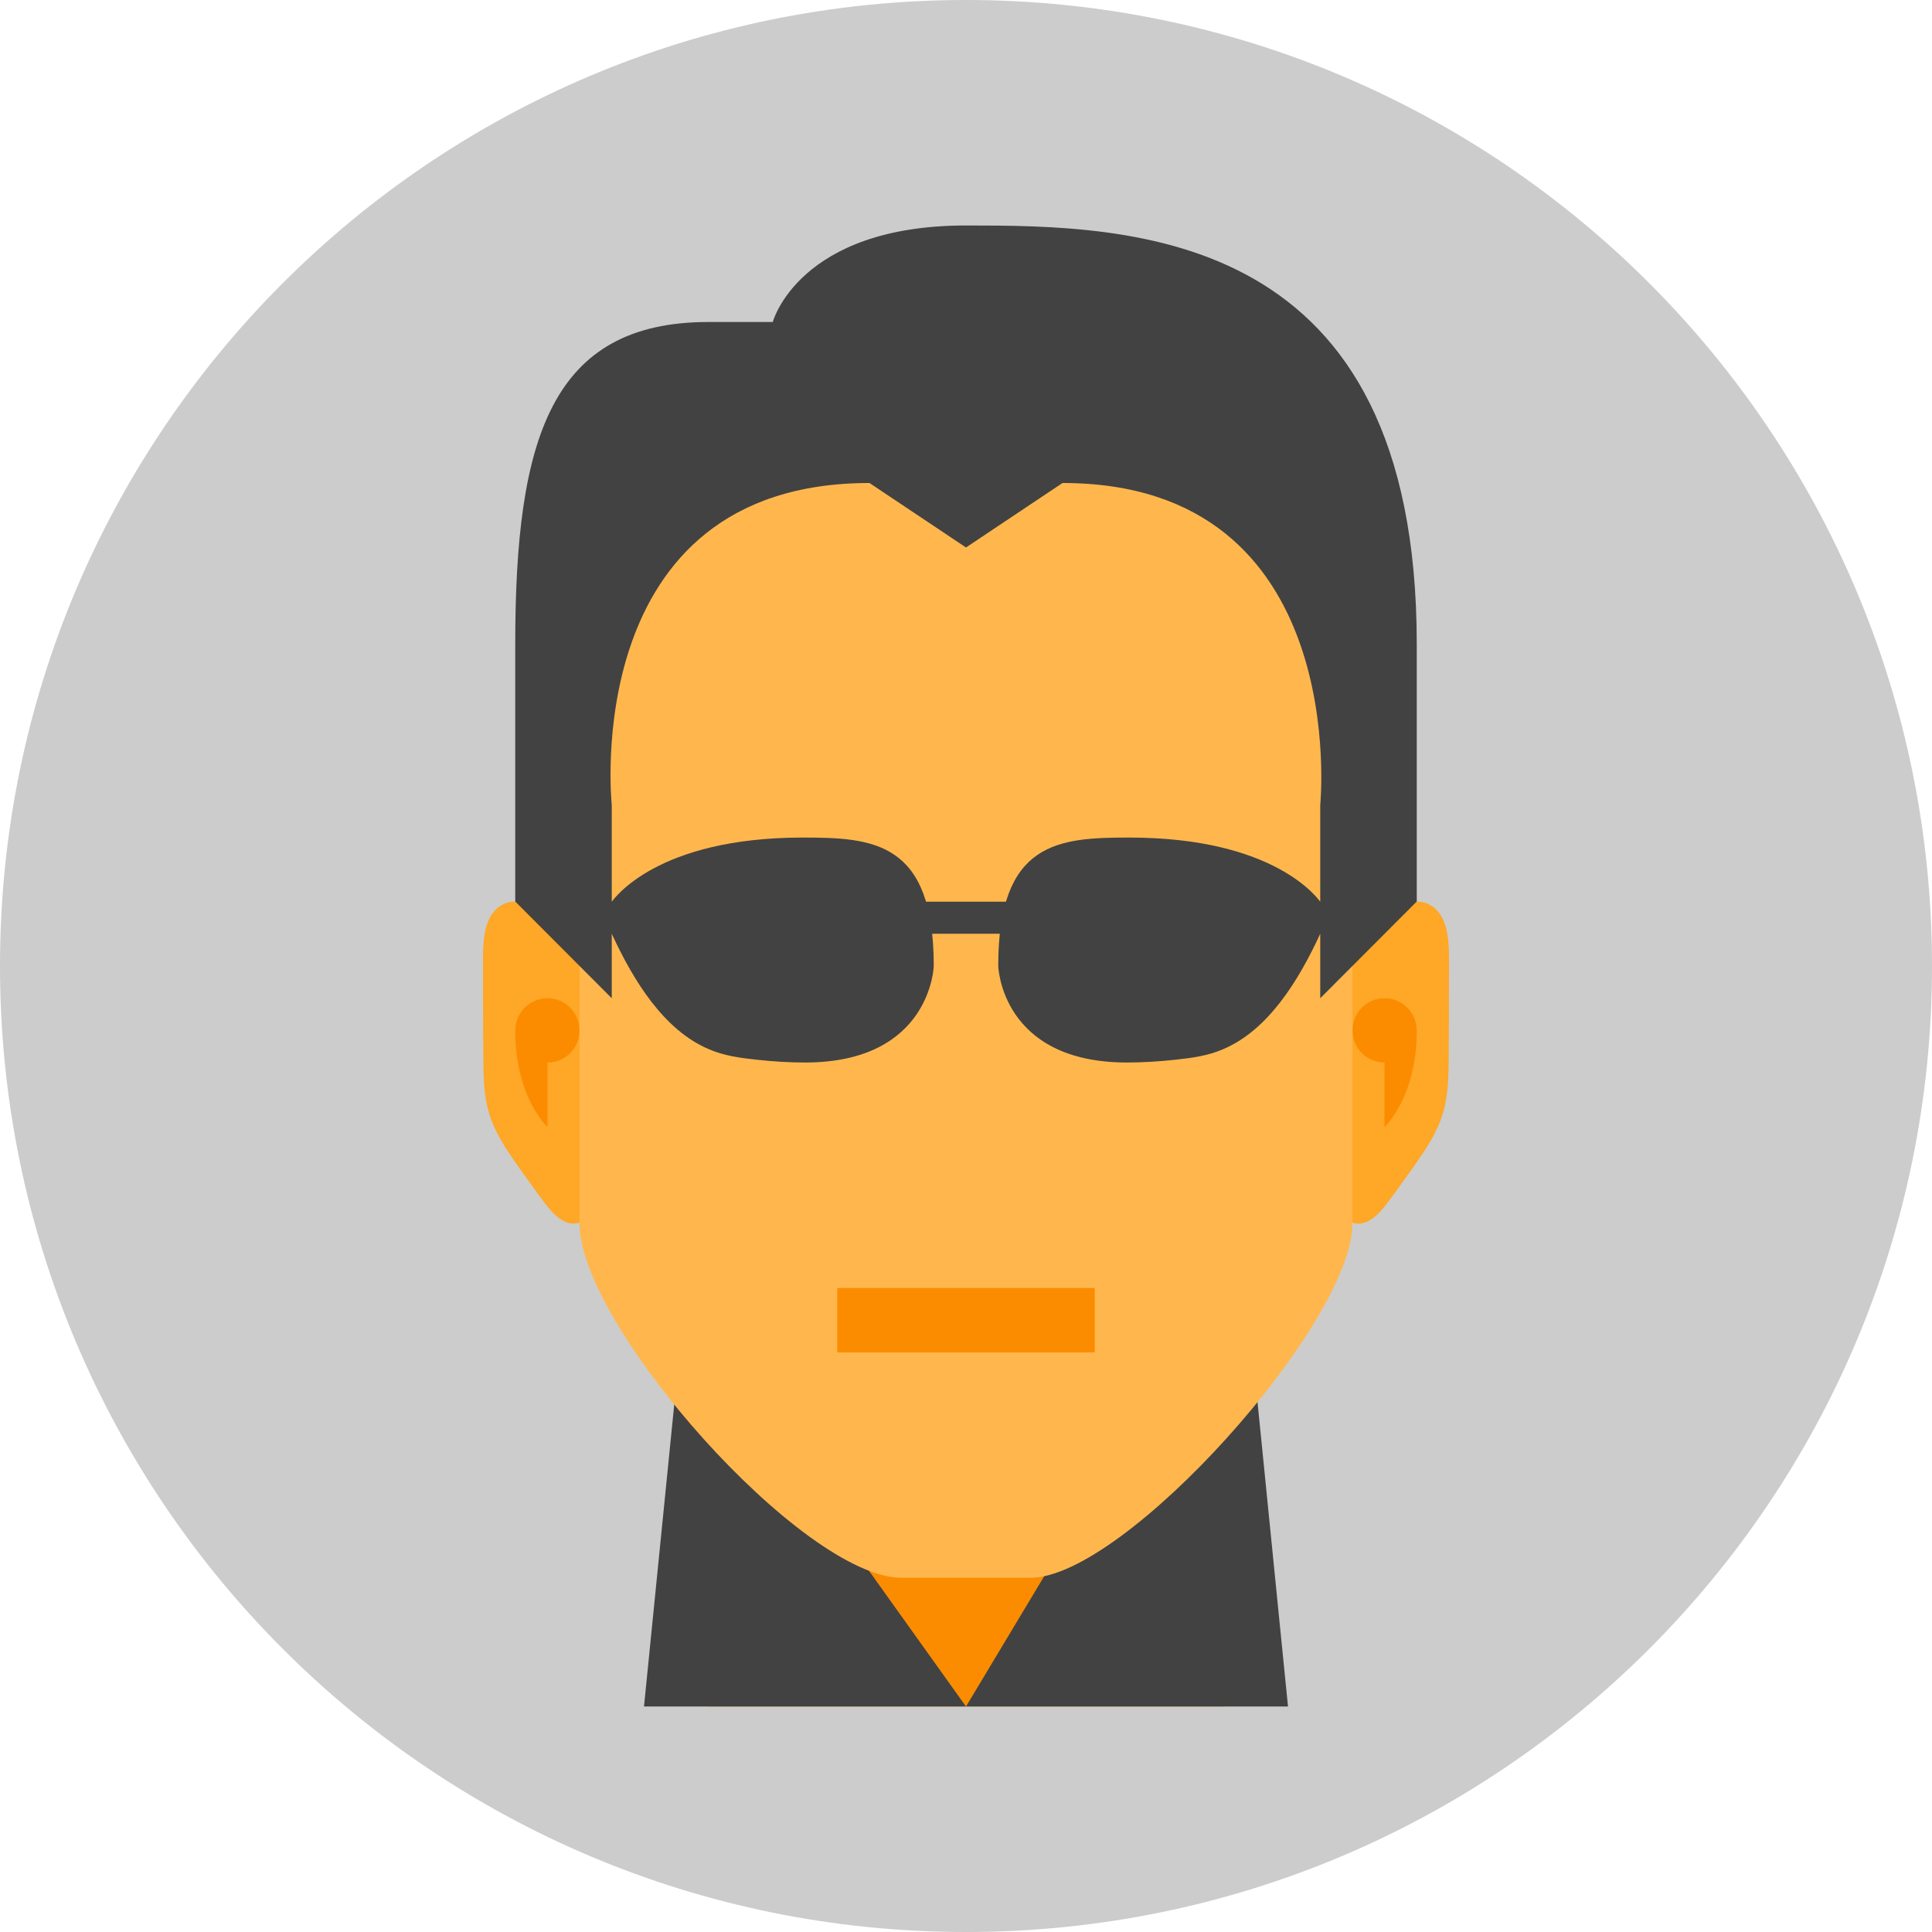 <?xml version="1.0" encoding="UTF-8"?>
<svg xmlns="http://www.w3.org/2000/svg" xmlns:xlink="http://www.w3.org/1999/xlink" width="48pt" height="48pt" viewBox="0 0 48 48" version="1.1">
<g id="surface7155189">
<path style=" stroke:none;fill-rule:nonzero;fill:rgb(80%,80%,80%);fill-opacity:1;" d="M 24 48 C 10.746 48 0 37.254 0 24 C 0 10.746 10.746 0 24 0 C 37.254 0 48 10.746 48 24 C 48 37.254 37.254 48 24 48 Z M 24 48 "/>
<path style=" stroke:none;fill-rule:nonzero;fill:rgb(98.431%,54.902%,0%);fill-opacity:1;" d="M 17.602 31.199 L 30.398 31.199 L 30.398 42.398 L 17.602 42.398 Z M 17.602 31.199 "/>
<path style=" stroke:none;fill-rule:nonzero;fill:rgb(25.882%,25.882%,25.882%);fill-opacity:1;" d="M 16.801 34.398 L 16 42.398 L 24 42.398 L 20 36.801 Z M 31.199 34.398 L 32 42.398 L 24 42.398 L 28.801 34.398 Z M 31.199 34.398 "/>
<path style=" stroke:none;fill-rule:nonzero;fill:rgb(100%,65.49%,14.902%);fill-opacity:1;" d="M 33.43 24.574 C 33.551 23.957 33.84 23.379 34.254 22.918 C 34.582 22.547 35.113 22.242 35.539 22.488 C 35.949 22.723 36 23.301 36 23.785 C 36 24.621 36 25.461 35.992 26.297 C 35.988 26.758 35.98 27.223 35.848 27.66 C 35.711 28.125 35.438 28.531 35.164 28.926 C 34.934 29.25 34.703 29.574 34.465 29.891 C 34.254 30.172 33.957 30.48 33.629 30.383 C 33.512 30.348 33.414 30.262 33.324 30.18 C 33.148 30.027 32.977 29.875 32.801 29.723 Z M 14.57 24.574 C 14.449 23.957 14.16 23.379 13.746 22.918 C 13.418 22.547 12.887 22.242 12.461 22.488 C 12.051 22.723 12 23.301 12 23.785 C 12 24.621 12 25.461 12.008 26.297 C 12.012 26.758 12.02 27.223 12.152 27.66 C 12.289 28.125 12.562 28.531 12.836 28.926 C 13.066 29.25 13.297 29.574 13.535 29.891 C 13.746 30.172 14.043 30.48 14.371 30.383 C 14.488 30.348 14.586 30.262 14.676 30.18 C 14.852 30.027 15.023 29.875 15.199 29.723 Z M 14.57 24.574 "/>
<path style=" stroke:none;fill-rule:nonzero;fill:rgb(98.431%,54.902%,0%);fill-opacity:1;" d="M 35.199 25.602 C 35.199 27.266 34.398 28 34.398 28 L 34.398 26.398 C 33.957 26.398 33.602 26.043 33.602 25.602 C 33.602 25.16 33.957 24.801 34.398 24.801 C 34.84 24.801 35.199 25.16 35.199 25.602 Z M 12.801 25.602 C 12.801 27.266 13.602 28 13.602 28 L 13.602 26.398 C 14.043 26.398 14.398 26.043 14.398 25.602 C 14.398 25.16 14.043 24.801 13.602 24.801 C 13.16 24.801 12.801 25.16 12.801 25.602 Z M 12.801 25.602 "/>
<path style=" stroke:none;fill-rule:nonzero;fill:rgb(100%,71.765%,30.196%);fill-opacity:1;" d="M 22.398 39.199 C 19.949 39.199 14.398 32.934 14.398 30.398 L 14.398 16.801 C 14.398 16.801 14.633 10.398 24 10.398 C 33.367 10.398 33.602 16.801 33.602 16.801 L 33.602 30.398 C 33.602 32.867 27.949 39.199 25.602 39.199 Z M 22.398 39.199 "/>
<path style=" stroke:none;fill-rule:nonzero;fill:rgb(25.882%,25.882%,25.882%);fill-opacity:1;" d="M 24.801 24 C 24.801 20.902 26.301 20.809 28.059 20.809 C 31.684 20.809 32.742 22.332 32.801 22.402 L 32.801 23.199 C 32.258 24.375 31.504 25.594 30.391 26.066 C 30.016 26.23 29.609 26.285 29.207 26.328 C 28.812 26.371 28.402 26.398 28 26.398 C 24.867 26.398 24.801 24 24.801 24 Z M 23.199 24 C 23.199 20.902 21.699 20.809 19.941 20.809 C 16.316 20.809 15.258 22.332 15.199 22.402 L 15.199 23.199 C 15.742 24.375 16.496 25.594 17.609 26.066 C 17.984 26.23 18.391 26.285 18.793 26.328 C 19.188 26.371 19.598 26.398 20 26.398 C 23.133 26.398 23.199 24 23.199 24 Z M 23.199 24 "/>
<path style=" stroke:none;fill-rule:nonzero;fill:rgb(25.882%,25.882%,25.882%);fill-opacity:1;" d="M 14.398 22.402 L 33.602 22.402 L 33.602 23.199 L 14.398 23.199 Z M 14.398 22.402 "/>
<path style=" stroke:none;fill-rule:nonzero;fill:rgb(25.882%,25.882%,25.882%);fill-opacity:1;" d="M 24 5.602 C 19.84 5.602 19.199 8 19.199 8 C 19.199 8 19.25 8 17.602 8 C 13.691 8 12.801 10.898 12.801 16 L 12.801 22.398 L 15.199 24.801 L 15.199 20 C 15.199 20 14.348 12 21.602 12 L 24 13.602 L 26.398 12 C 33.602 12 32.801 20 32.801 20 L 32.801 24.801 L 35.199 22.398 C 35.199 22.398 35.199 19.602 35.199 16 C 35.199 5.688 28.16 5.602 24 5.602 Z M 24 5.602 "/>
<path style=" stroke:none;fill-rule:nonzero;fill:rgb(98.431%,54.902%,0%);fill-opacity:1;" d="M 20.801 32 L 27.199 32 L 27.199 33.602 L 20.801 33.602 Z M 20.801 32 "/>
</g>
</svg>

